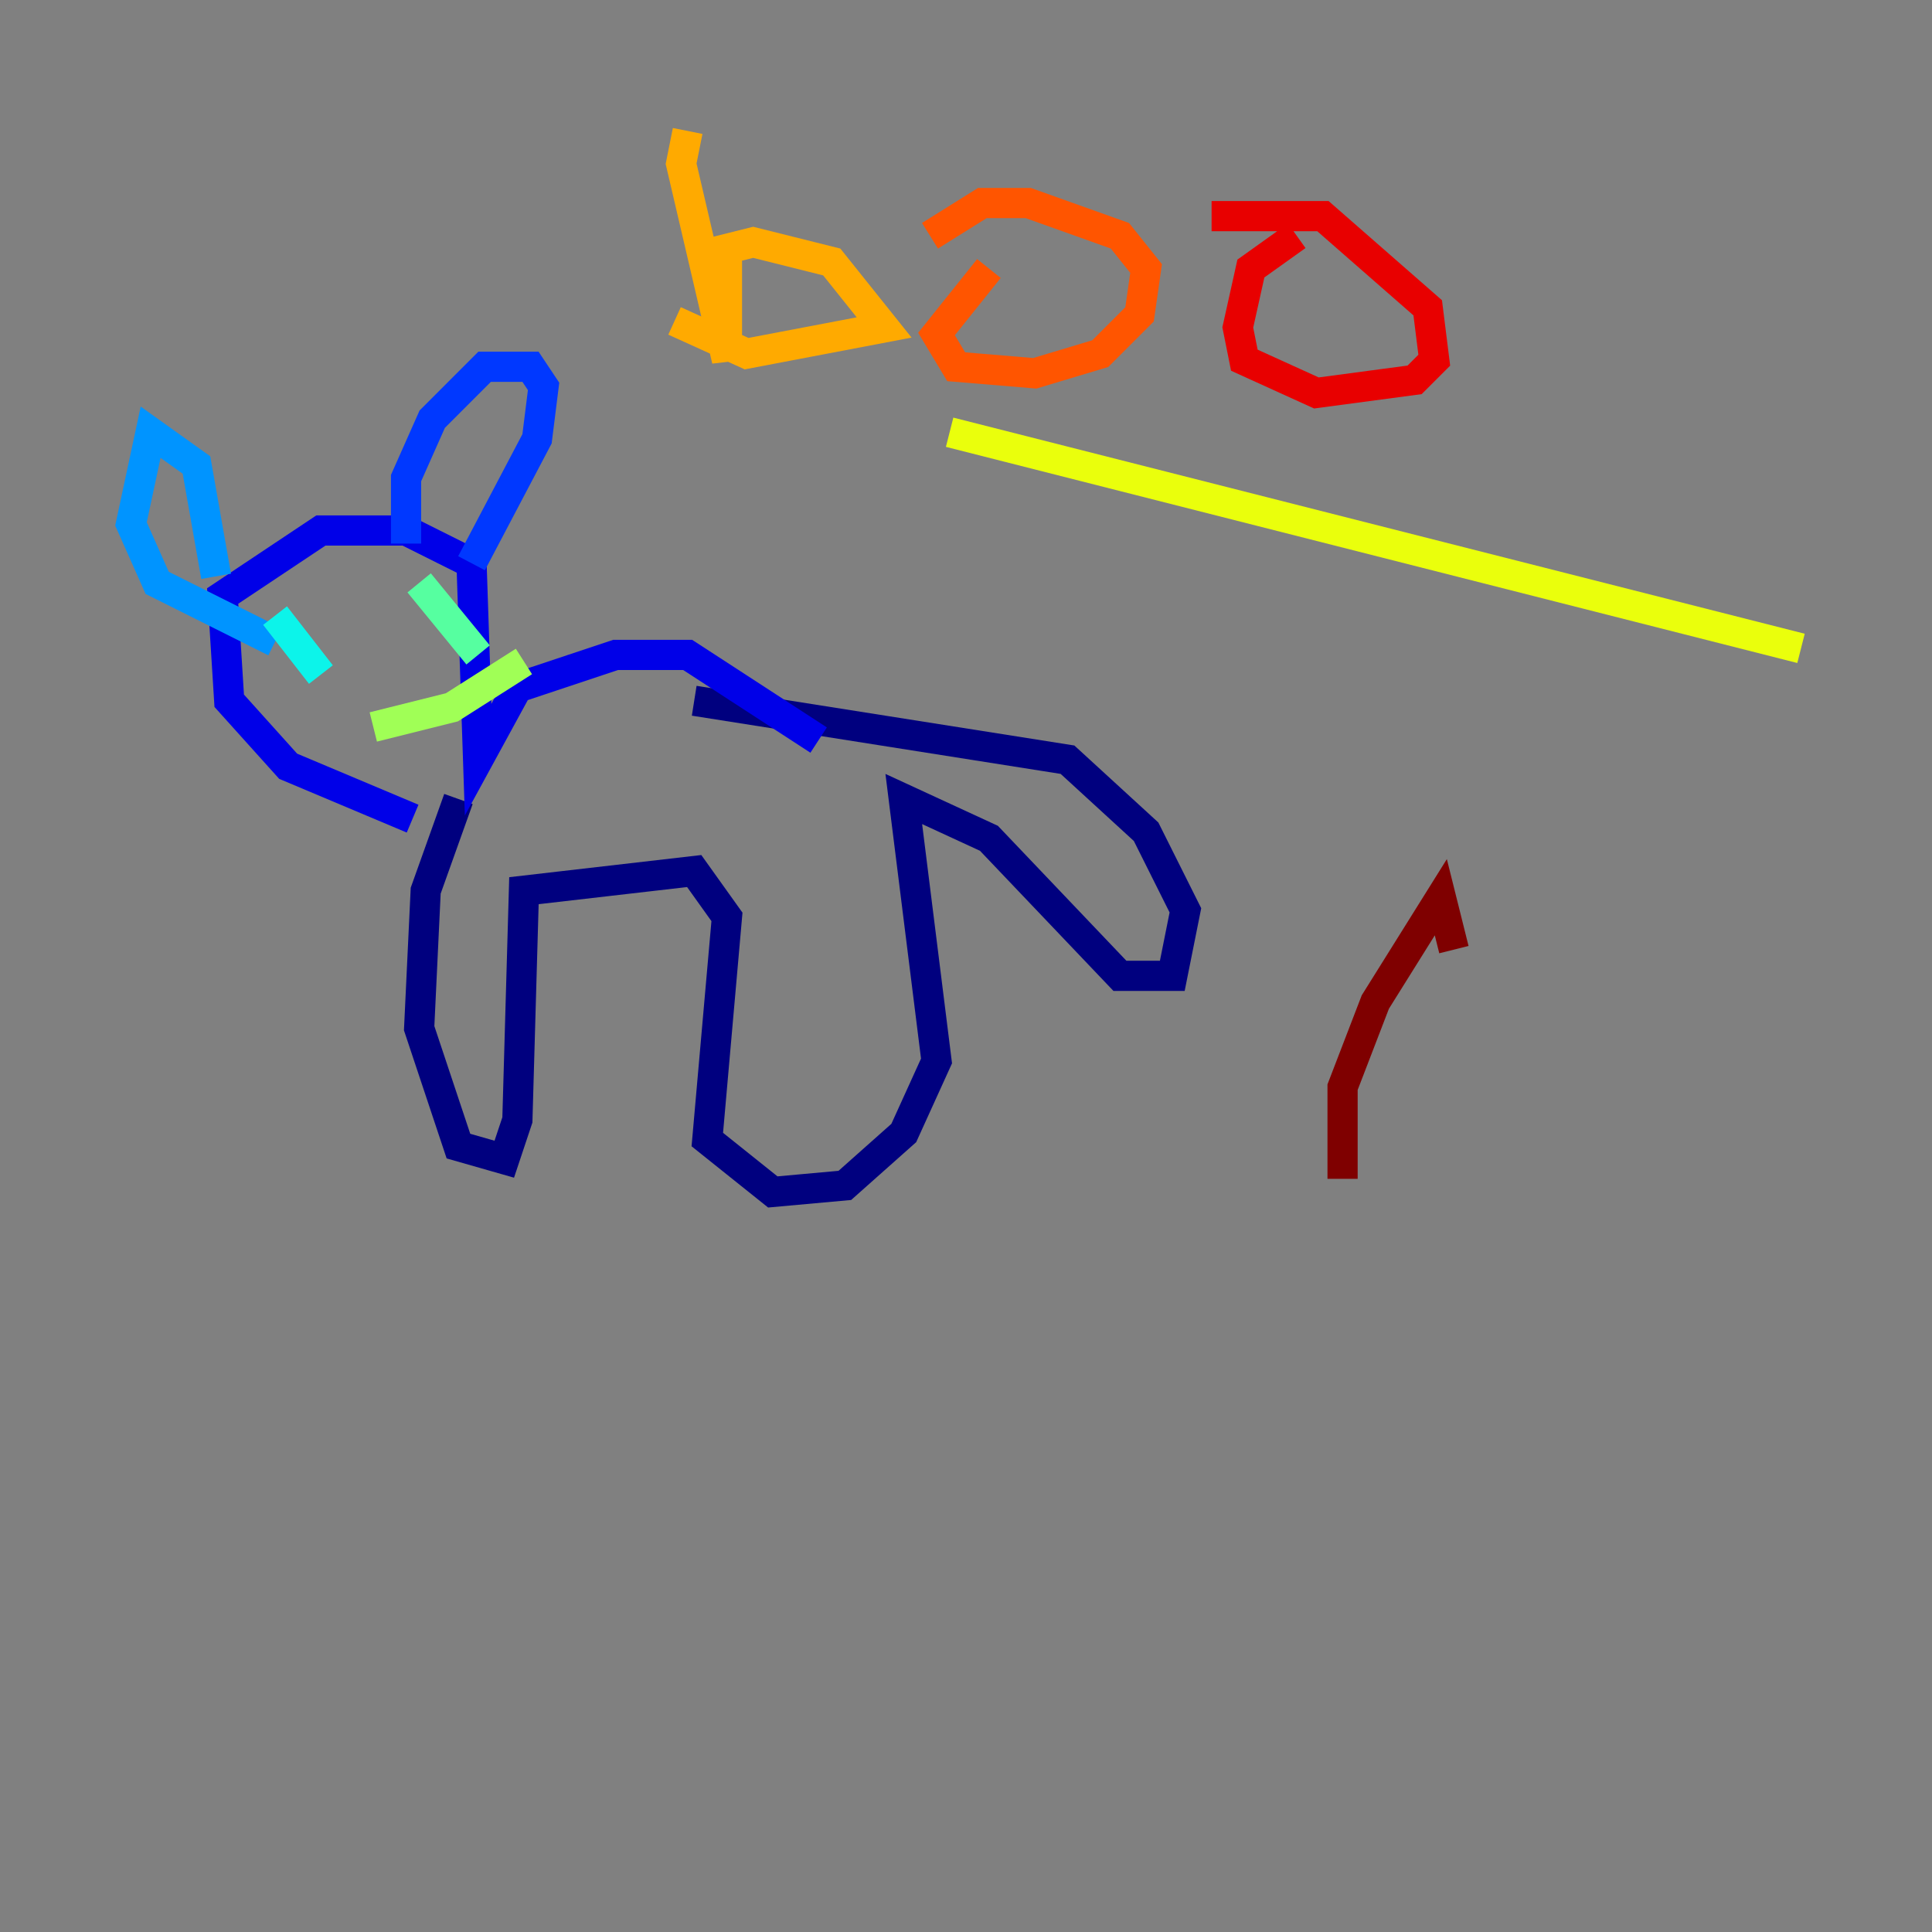<?xml version="1.0" encoding="utf-8" ?>
<svg baseProfile="tiny" height="128" version="1.2" viewBox="0,0,128,128" width="128" xmlns="http://www.w3.org/2000/svg" xmlns:ev="http://www.w3.org/2001/xml-events" xmlns:xlink="http://www.w3.org/1999/xlink"><rect x="0" y="0" width="128" height="128" fill="#808080" stroke="none"/><defs /><polyline fill="none" points="30.373,52.936 28.203,59.01 27.77,68.122 30.373,75.932 33.41,76.8 34.278,74.197 34.712,59.01 45.993,57.709 48.163,60.746 46.861,75.498 51.2,78.969 55.973,78.536 59.878,75.064 62.047,70.291 59.878,52.936 65.519,55.539 74.197,64.651 77.668,64.651 78.536,60.312 75.932,55.105 70.725,50.332 45.993,46.427" stroke="#00007f" stroke-width="2" /><polyline fill="none" points="27.336,54.237 19.091,50.766 15.186,46.427 14.752,39.485 21.261,35.146 26.902,35.146 31.241,37.315 31.675,50.332 34.278,45.559 40.786,43.39 45.559,43.39 54.237,49.031" stroke="#0000e8" stroke-width="2" /><polyline fill="none" points="31.241,37.315 35.58,29.071 36.014,25.6 35.146,24.298 32.108,24.298 28.637,27.77 26.902,31.675 26.902,36.014" stroke="#0038ff" stroke-width="2" /><polyline fill="none" points="14.319,38.183 13.017,30.807 9.98,28.637 8.678,34.712 10.414,38.617 18.224,42.522" stroke="#0094ff" stroke-width="2" /><polyline fill="none" points="18.224,40.786 21.261,44.691" stroke="#0cf4ea" stroke-width="2" /><polyline fill="none" points="27.77,38.617 31.675,43.39" stroke="#56ffa0" stroke-width="2" /><polyline fill="none" points="24.732,48.163 29.939,46.861 34.712,43.824" stroke="#a0ff56" stroke-width="2" /><polyline fill="none" points="62.915,28.637 119.322,42.956" stroke="#eaff0c" stroke-width="2" /><polyline fill="none" points="45.559,8.678 45.125,10.848 48.163,23.864 48.163,16.488 49.898,16.054 55.105,17.356 58.576,21.695 49.464,23.43 44.691,21.261" stroke="#ffaa00" stroke-width="2" /><polyline fill="none" points="65.519,17.79 62.047,22.129 63.349,24.298 68.556,24.732 72.895,23.43 75.498,20.827 75.932,17.79 74.197,15.62 68.122,13.451 65.085,13.451 61.614,15.62" stroke="#ff5500" stroke-width="2" /><polyline fill="none" points="85.912,15.62 82.875,17.79 82.007,21.695 82.441,23.864 87.214,26.034 93.722,25.166 95.024,23.864 94.59,20.393 87.647,14.319 80.271,14.319" stroke="#e80000" stroke-width="2" /><polyline fill="none" points="96.325,62.915 95.458,59.444 91.119,66.386 88.949,72.027 88.949,78.102" stroke="#7f0000" stroke-width="2" /></svg>
